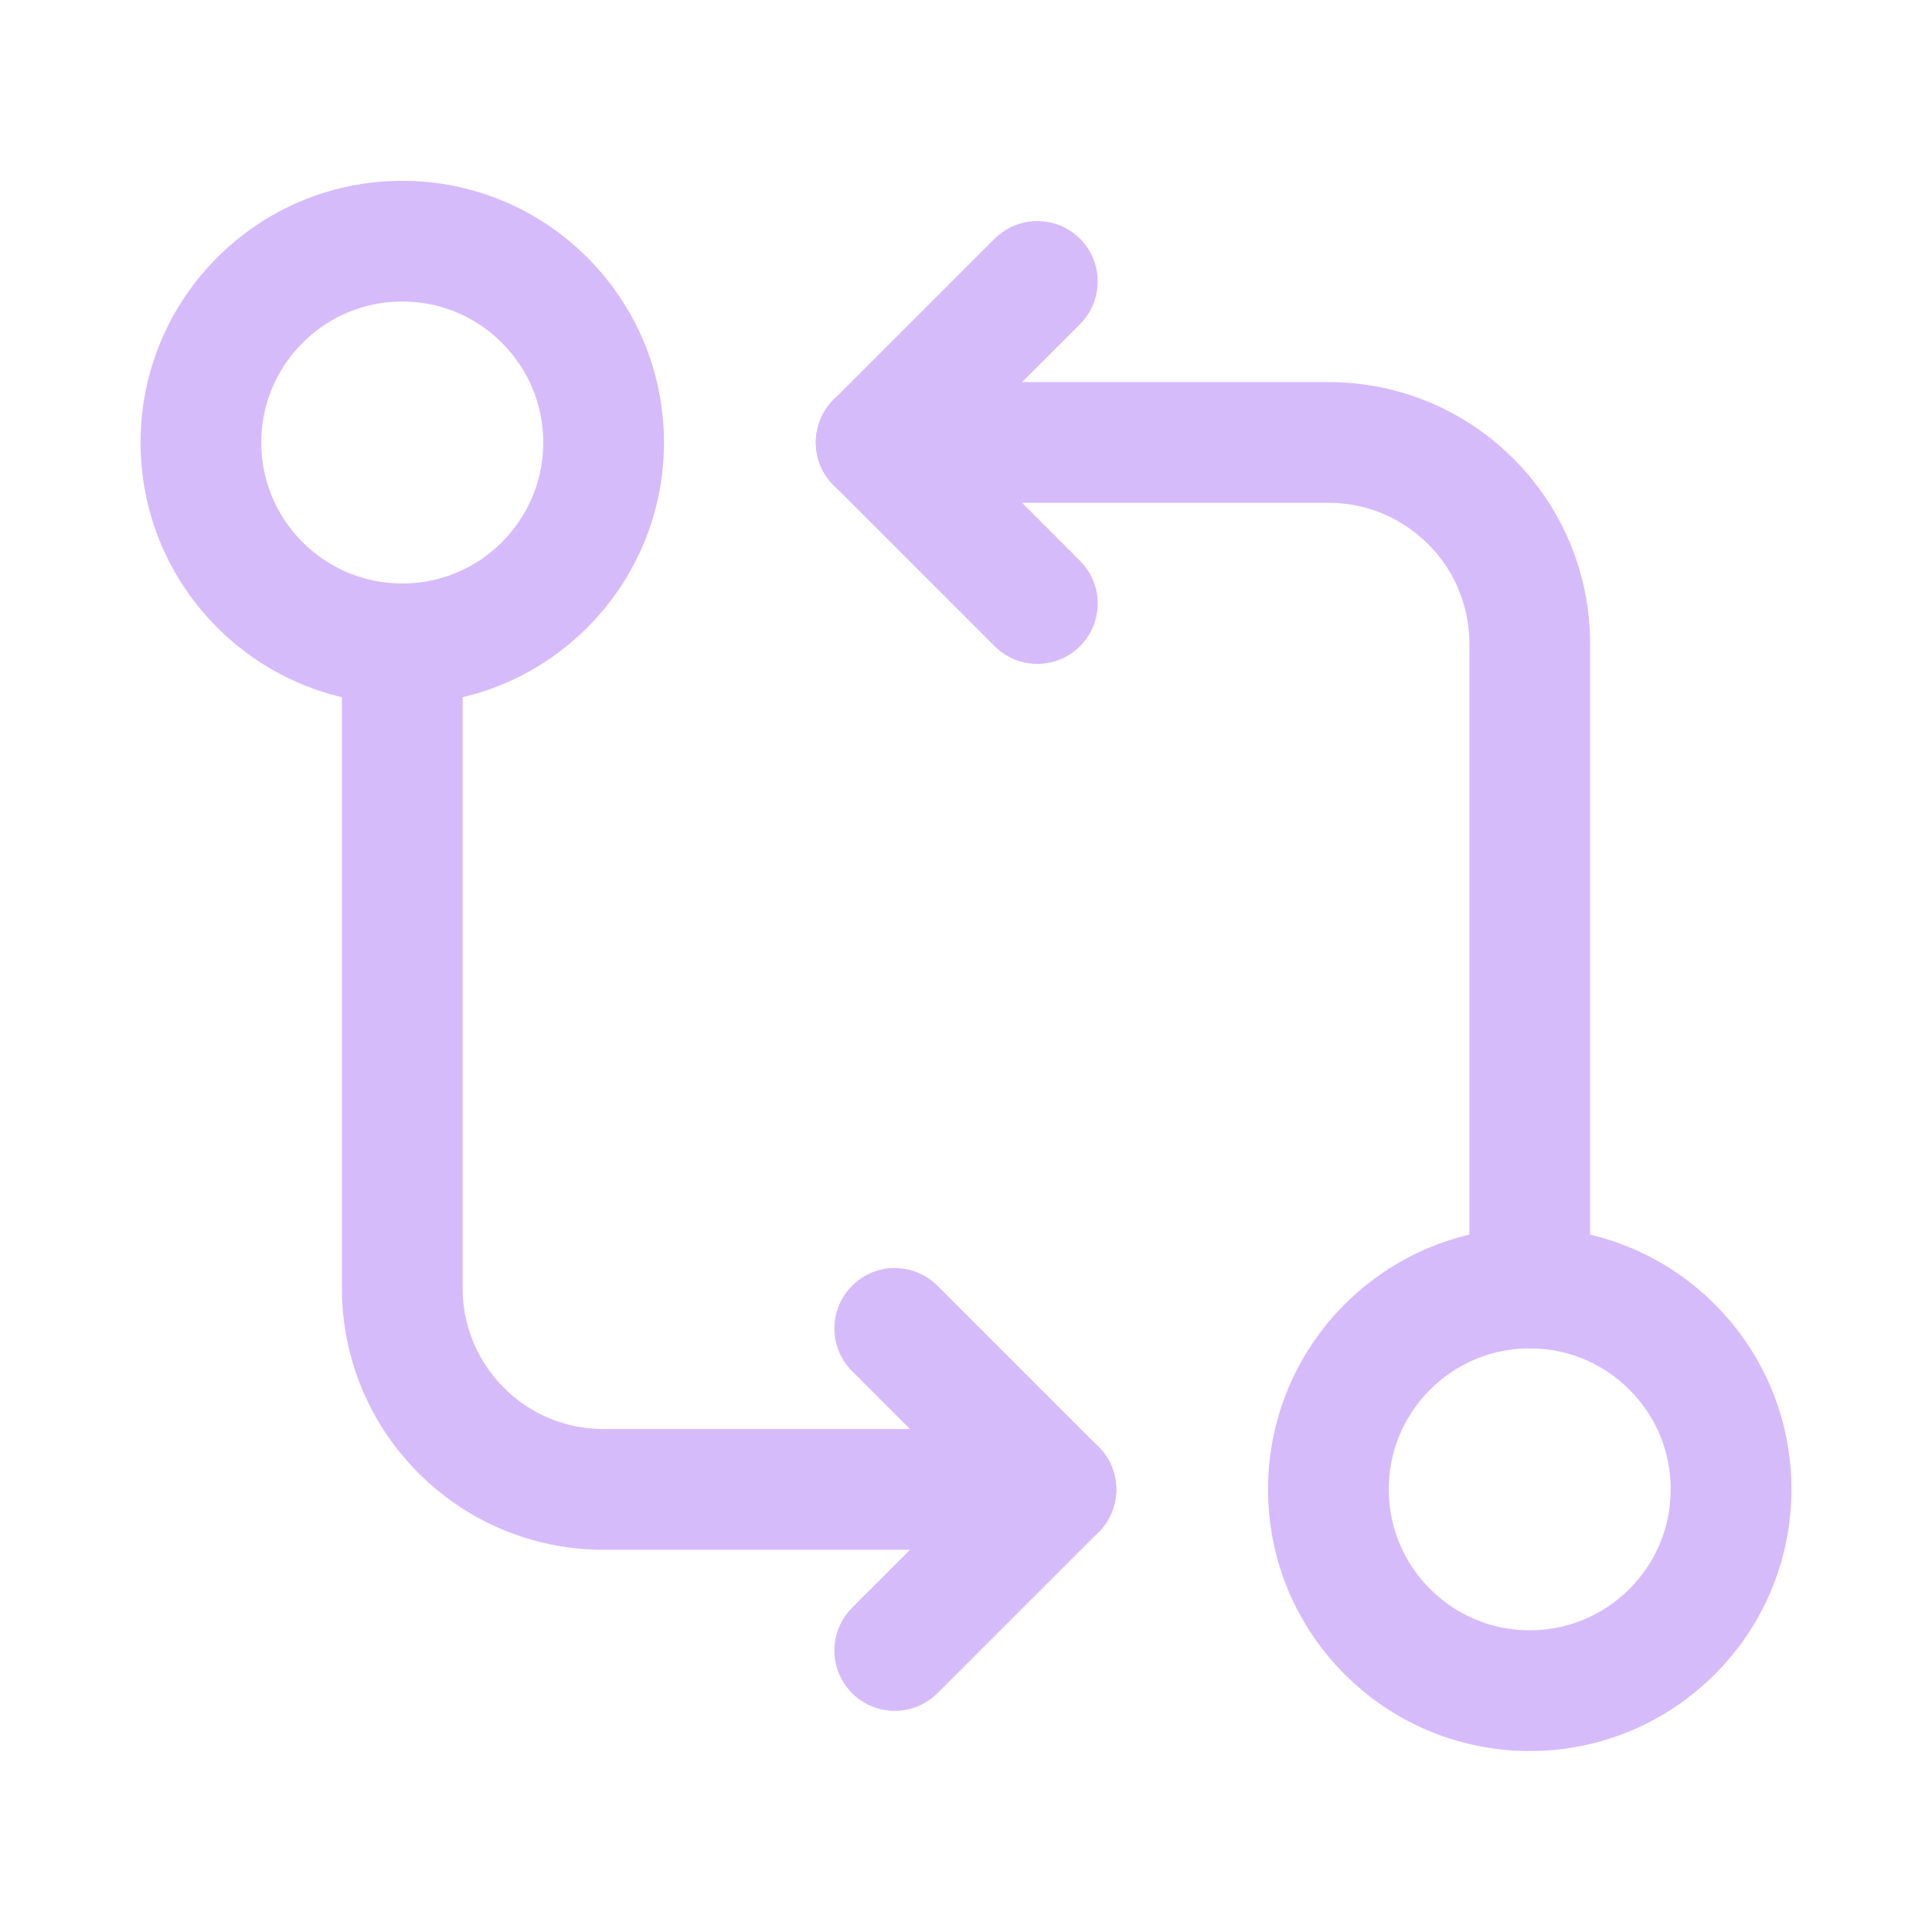 <svg width="24" height="24" viewBox="0 0 24 24" fill="none" xmlns="http://www.w3.org/2000/svg">
<circle cx="19.003" cy="18.501" r="2.501" stroke="#D6BBFB" stroke-width="1.5" stroke-linecap="round" stroke-linejoin="round"/>
<path d="M10.885 5.496H16.502C17.884 5.496 19.003 6.616 19.003 7.997V16" stroke="#D6BBFB" stroke-width="1.5" stroke-linecap="round" stroke-linejoin="round"/>
<path d="M12.886 7.497L10.885 5.496" stroke="#D6BBFB" stroke-width="1.5" stroke-linecap="round" stroke-linejoin="round"/>
<path d="M12.886 3.496L10.885 5.497" stroke="#D6BBFB" stroke-width="1.5" stroke-linecap="round" stroke-linejoin="round"/>
<circle cx="4.997" cy="5.497" r="2.501" stroke="#D6BBFB" stroke-width="1.5" stroke-linecap="round" stroke-linejoin="round"/>
<path d="M13.116 18.502H7.498C6.117 18.502 4.997 17.383 4.997 16.001V7.998" stroke="#D6BBFB" stroke-width="1.5" stroke-linecap="round" stroke-linejoin="round"/>
<path d="M11.115 16.502L13.116 18.503" stroke="#D6BBFB" stroke-width="1.5" stroke-linecap="round" stroke-linejoin="round"/>
<path d="M11.115 20.503L13.116 18.502" stroke="#D6BBFB" stroke-width="1.5" stroke-linecap="round" stroke-linejoin="round"/>
</svg>
